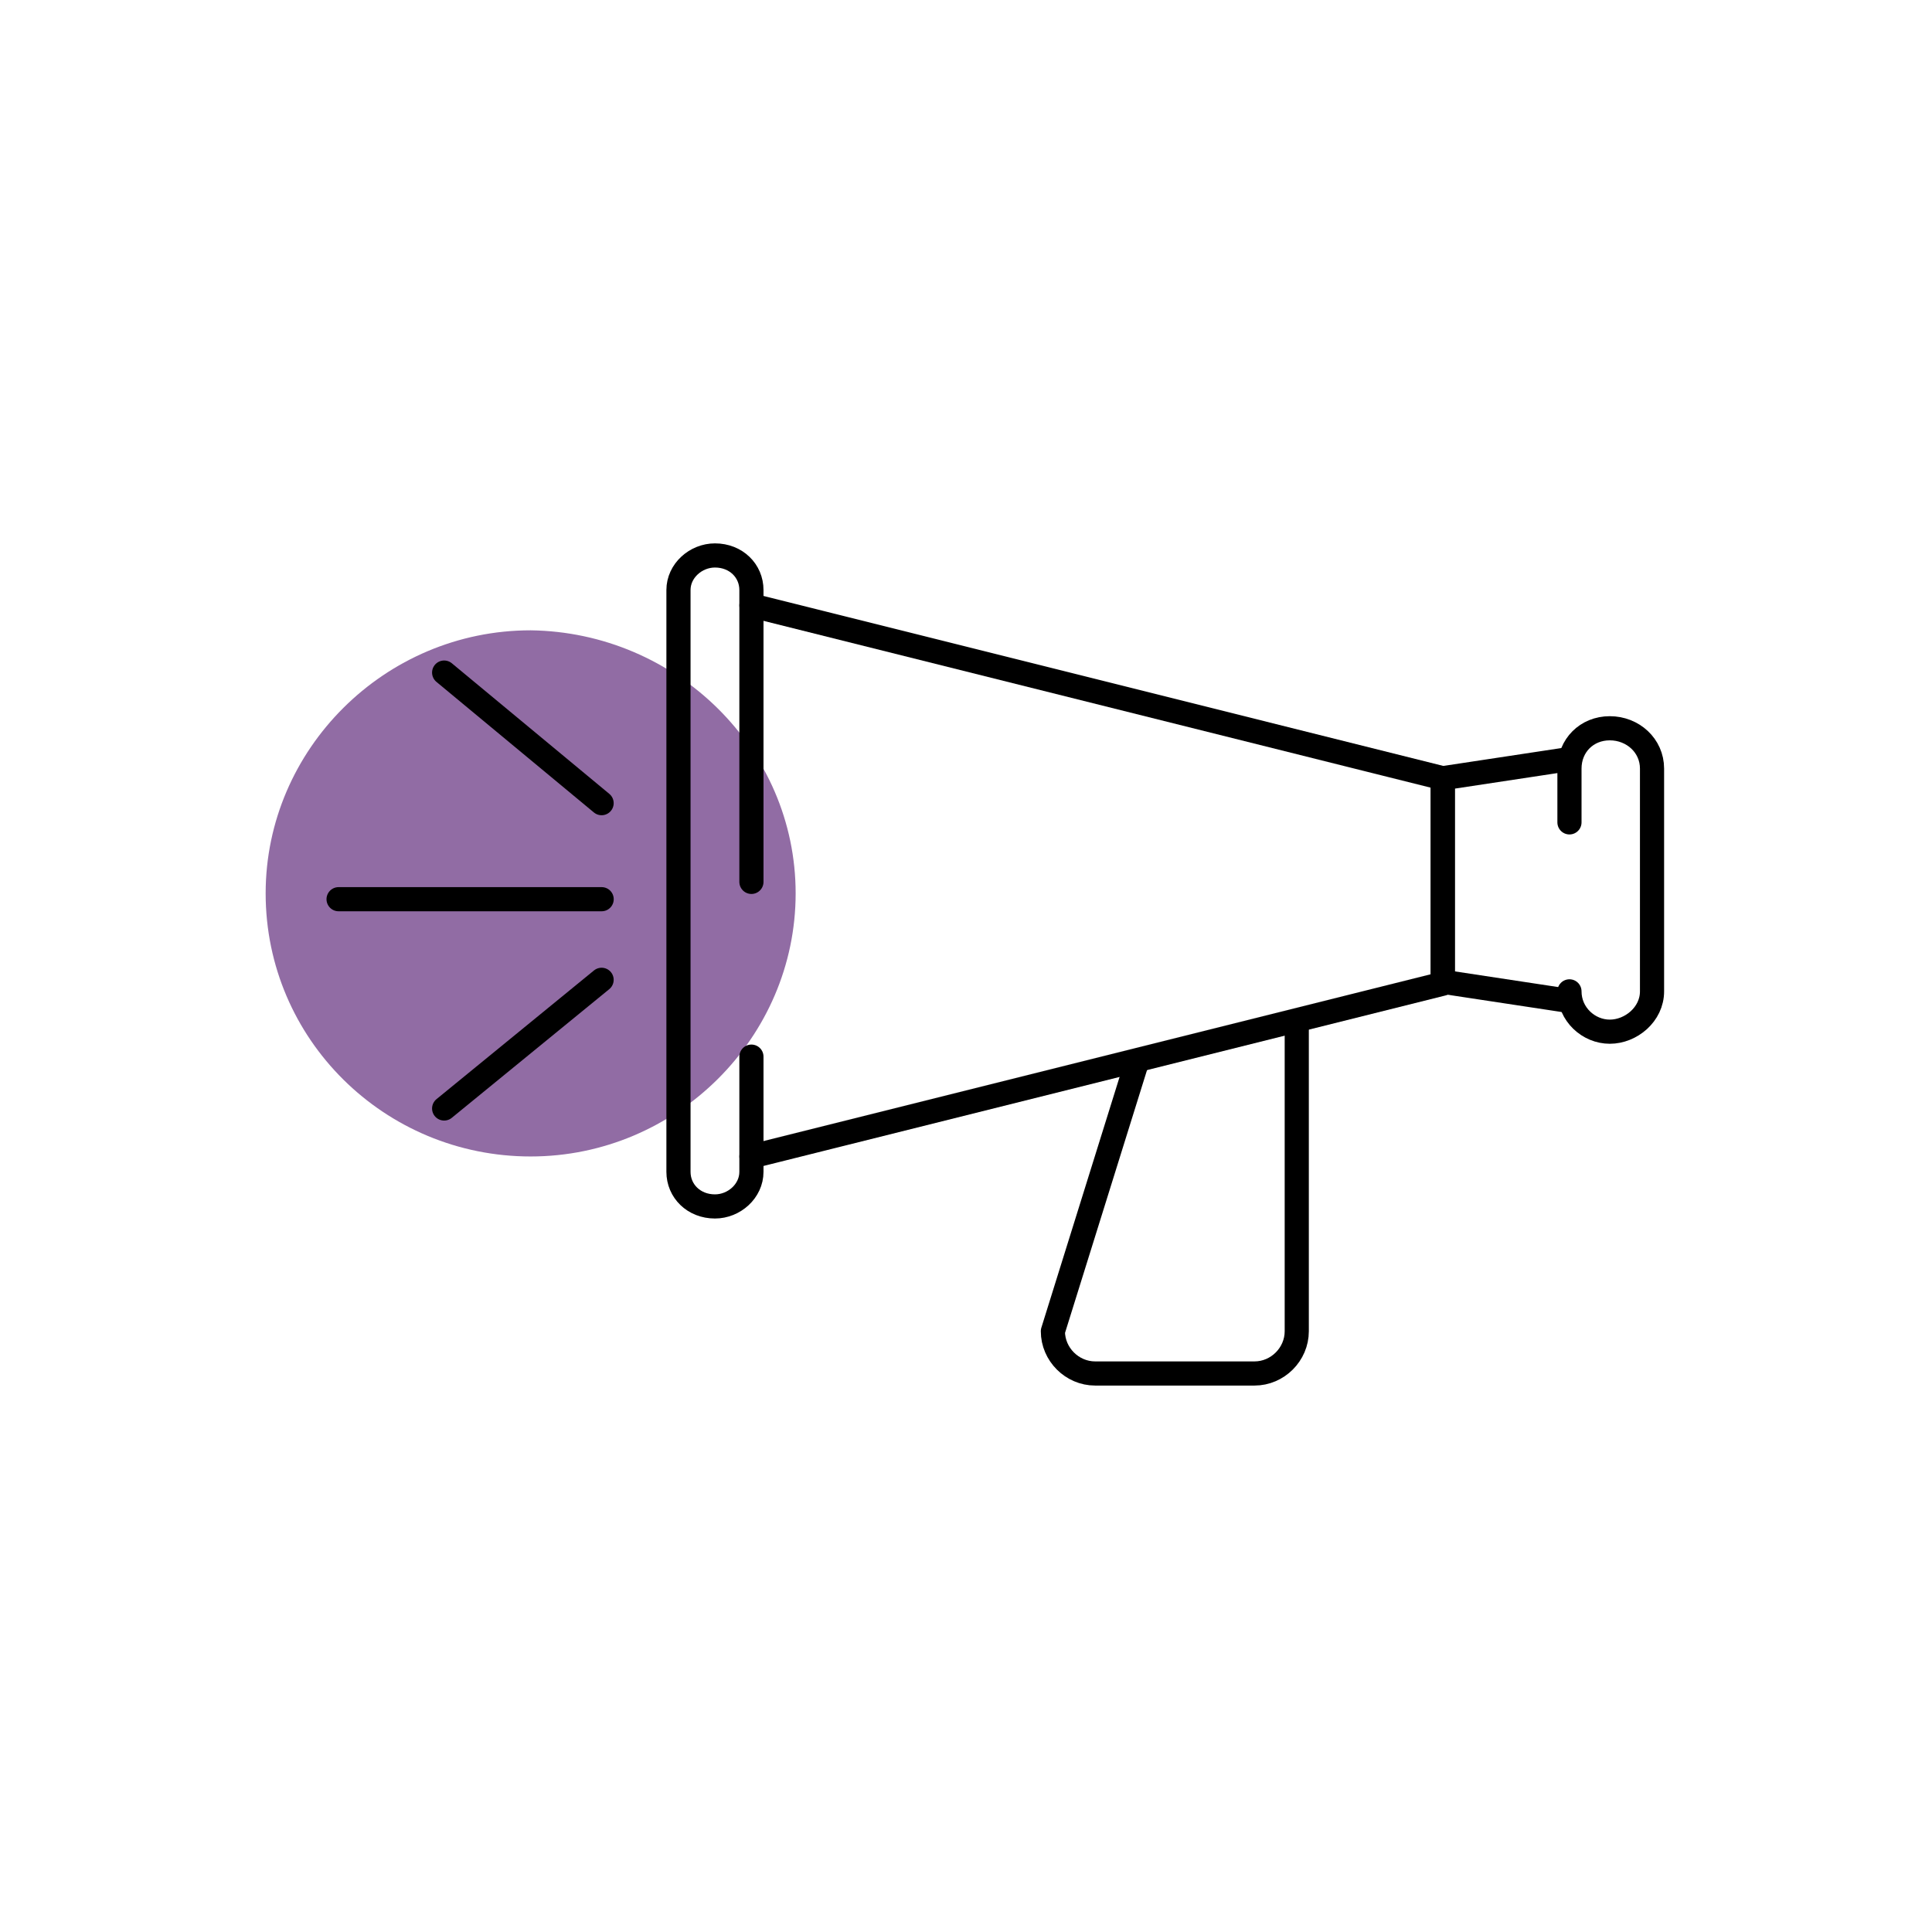 <svg width="80" height="80" viewBox="0 0 80 80" fill="none" xmlns="http://www.w3.org/2000/svg">
<path d="M32.946 36.993C32.946 42.957 28.016 47.887 21.973 47.887C15.93 47.887 11 43.036 11 36.993C11 31.029 15.93 26.1 21.973 26.1C28.016 26.179 32.946 31.029 32.946 36.993Z" fill="#916CA4"/>
<path d="M31.117 25.068L59.742 32.225V36.519V40.733L31.117 47.889" stroke="black" stroke-miterlimit="10" stroke-linecap="round" stroke-linejoin="round"/>
<path d="M31.115 36.517V24.431C31.115 23.636 30.479 23 29.605 23C28.809 23 28.094 23.636 28.094 24.431V48.524C28.094 49.319 28.73 49.956 29.605 49.956C30.4 49.956 31.115 49.319 31.115 48.524V43.753" stroke="black" stroke-miterlimit="10" stroke-linecap="round" stroke-linejoin="round"/>
<path d="M64.99 41.449L59.742 40.653V32.225L64.99 31.43" stroke="black" stroke-miterlimit="10" stroke-linecap="round" stroke-linejoin="round"/>
<path d="M64.988 41.05C64.988 42.004 65.783 42.72 66.658 42.72C67.533 42.72 68.407 42.004 68.407 41.05V31.826C68.407 30.872 67.612 30.156 66.658 30.156C65.704 30.156 64.988 30.872 64.988 31.826V34.053" stroke="black" stroke-miterlimit="10" stroke-linecap="round" stroke-linejoin="round"/>
<path d="M53.696 42.322V55.124C53.696 56.078 52.901 56.873 51.947 56.873H45.347C44.393 56.873 43.598 56.078 43.598 55.124L47.096 43.913" stroke="black" stroke-miterlimit="10" stroke-linecap="round" stroke-linejoin="round"/>
<path d="M24.913 37.234H14.02" stroke="black" stroke-miterlimit="10" stroke-linecap="round" stroke-linejoin="round"/>
<path d="M24.911 33.257L18.391 27.85" stroke="black" stroke-miterlimit="10" stroke-linecap="round" stroke-linejoin="round"/>
<path d="M24.911 40.572L18.391 45.9" stroke="black" stroke-miterlimit="10" stroke-linecap="round" stroke-linejoin="round"/>
</svg>

